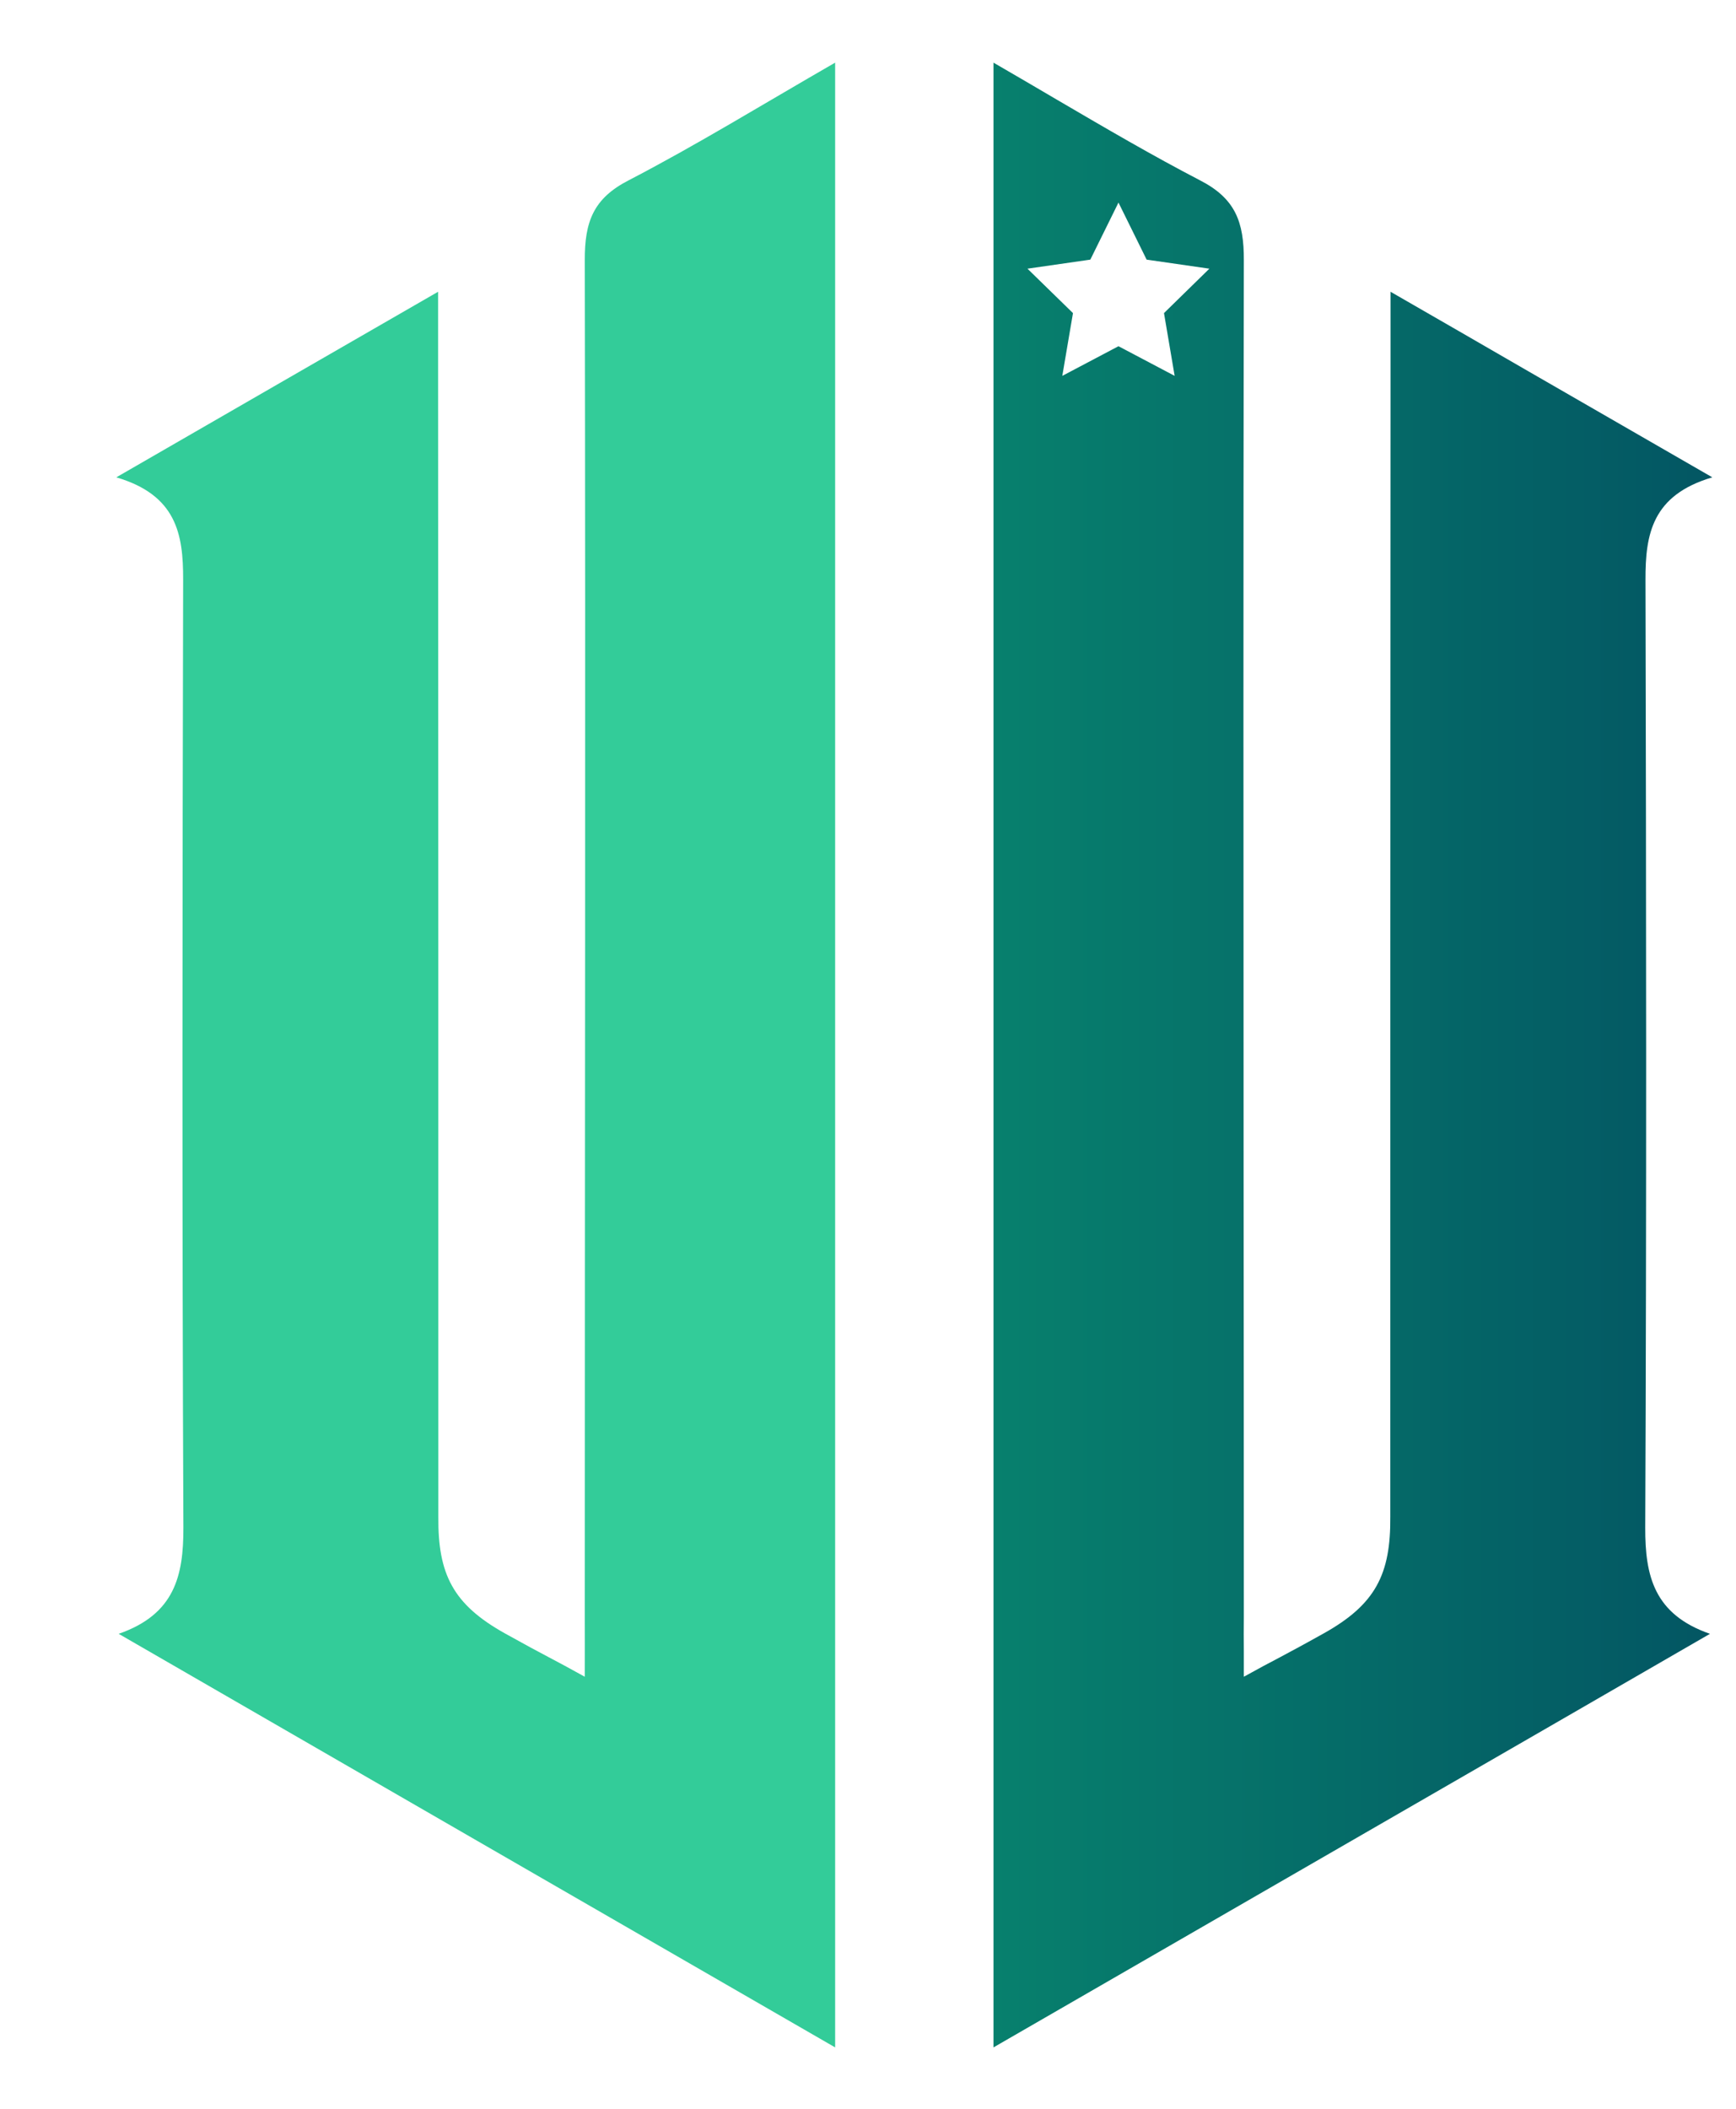 <svg width="14" height="17" viewBox="0 0 14 17" fill="none" xmlns="http://www.w3.org/2000/svg">
<path d="M6.735 16.505C4.788 15.382 2.895 14.29 0.957 13.171C1.409 13.014 1.48 12.703 1.479 12.315C1.468 9.767 1.471 7.22 1.477 4.673C1.478 4.305 1.423 3.991 0.938 3.848C1.823 3.338 2.64 2.866 3.533 2.352C3.533 2.654 3.533 2.867 3.533 3.08C3.535 6.128 3.535 9.181 3.535 12.227C3.531 12.691 3.654 12.934 4.071 13.167C4.408 13.355 4.458 13.373 4.716 13.517C4.716 13.308 4.717 13.181 4.716 13.033C4.716 9.393 4.723 5.805 4.716 2.097C4.715 1.788 4.785 1.6 5.069 1.454C5.618 1.169 6.146 0.844 6.735 0.505V16.505Z" fill="#33CC99"/>
<path fill-rule="evenodd" clip-rule="evenodd" d="M12.5 13.916C11.005 14.778 9.525 15.632 8.012 16.505V0.505C8.187 0.606 8.357 0.706 8.524 0.804C8.917 1.034 9.293 1.254 9.678 1.454C9.962 1.6 10.032 1.788 10.031 2.097C10.026 4.569 10.028 6.989 10.029 9.406C10.03 10.613 10.031 11.82 10.031 13.033C10.03 13.127 10.03 13.213 10.031 13.317C10.031 13.376 10.031 13.441 10.031 13.517C10.153 13.449 10.229 13.409 10.311 13.366C10.401 13.318 10.499 13.266 10.676 13.167C11.093 12.934 11.216 12.691 11.212 12.227V12.218C11.212 9.175 11.212 6.126 11.214 3.08V2.352C11.586 2.566 11.945 2.773 12.301 2.979C12.8 3.266 13.293 3.551 13.809 3.848C13.324 3.991 13.269 4.305 13.27 4.673C13.276 7.22 13.279 9.767 13.268 12.315C13.267 12.703 13.338 13.014 13.79 13.171L12.5 13.916ZM9.247 2.093L9.02 1.633L8.793 2.093L8.286 2.166L8.653 2.524L8.567 3.03L9.02 2.791L9.473 3.03L9.387 2.524L9.753 2.166L9.247 2.093Z" fill="url(#paint0_linear_1413_12423)"/>
<defs>
<linearGradient id="paint0_linear_1413_12423" x1="8.012" y1="8.505" x2="13.809" y2="8.505" gradientUnits="userSpaceOnUse">
<stop stop-color="#07806D"/>
<stop offset="1" stop-color="#035663"/>
</linearGradient>
</defs>
</svg>
